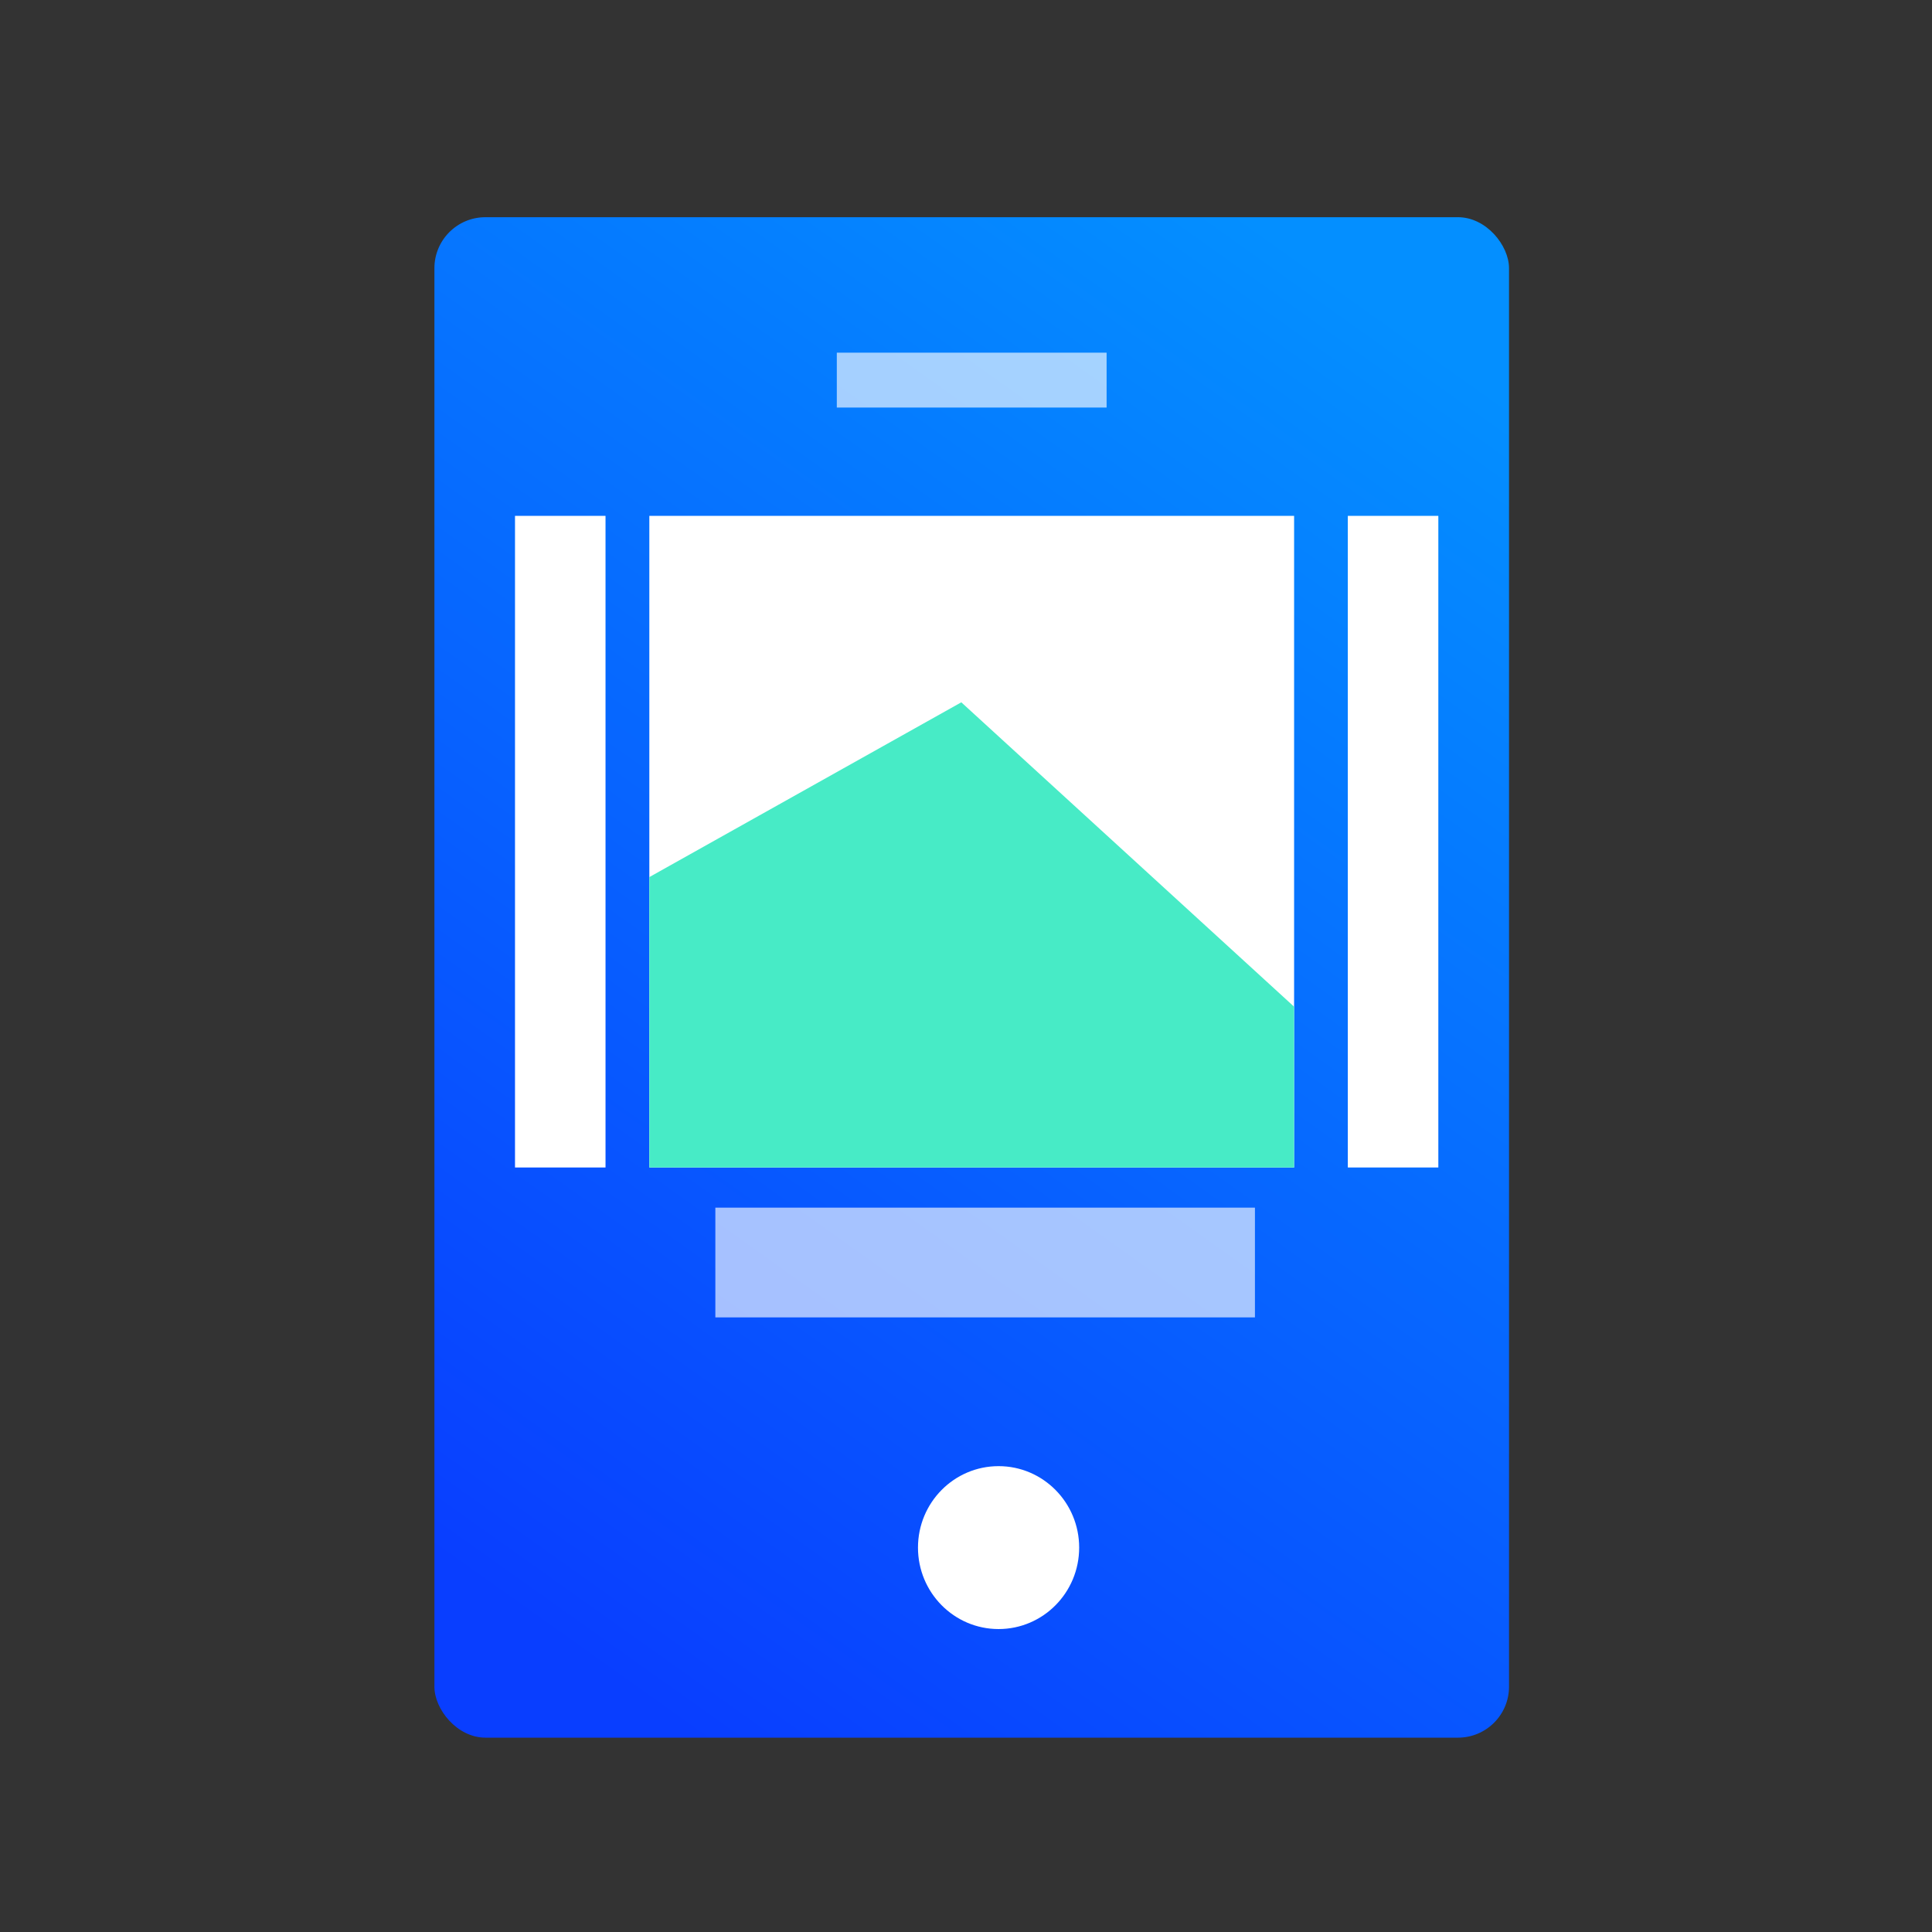 <?xml version="1.0" encoding="UTF-8"?>
<svg width="200px" height="200px" viewBox="0 0 200 200" version="1.1" xmlns="http://www.w3.org/2000/svg" xmlns:xlink="http://www.w3.org/1999/xlink">
    <rect x="0" y="0" width="200" height="200" fill="#333333" stroke="none"/>
    <!-- Generator: Sketch 54.1 (76490) - https://sketchapp.com -->
    <title>Artboard</title>
    <desc>Created with Sketch.</desc>
    <defs>
        <linearGradient x1="74.976%" y1="-5.55111512e-15%" x2="25.024%" y2="100%" id="linearGradient-1">
            <stop stop-color="#048FFF" offset="0%"></stop>
            <stop stop-color="#093EFF" offset="100%"></stop>
        </linearGradient>
    </defs>
    <g id="Artboard" stroke="none" stroke-width="1" fill="none" fill-rule="evenodd">
        <g id="Group-26-Copy">
            <g>
                <g>
                    <rect id="Rectangle-17" fill-opacity="0" fill="#EBF1F7" x="0" y="0" width="200" height="200"></rect>
                    <g id="Group-25" transform="translate(44.97, 22.485)">
                        <rect id="Rectangle-51" fill="url(#linearGradient-1)" x="0" y="0" width="111.243" height="157.396" rx="5.28"></rect>
                        <polygon id="Line" fill-opacity="0.64" fill="#FFFFFF" fill-rule="nonzero" points="41.657 19.704 41.657 14.024 69.586 14.024 69.586 19.704"></polygon>
                        <rect id="Rectangle-53" fill="#FFFFFF" x="22.249" y="30.917" width="66.746" height="67.456"></rect>
                        <polygon id="Rectangle-53-Copy-3" fill="#47EBC6" points="22.249 68.311 54.544 50.218 88.994 81.728 88.994 98.373 22.249 98.373"></polygon>
                        <polygon id="Line-2" fill-opacity="0.64" fill="#FFFFFF" fill-rule="nonzero" points="29.083 113.891 29.083 102.53 84.941 102.53 84.941 113.891"></polygon>
                        <polyline id="Rectangle-53-Copy" fill="#FFFFFF" points="103.926 98.373 94.556 98.373 94.556 30.917 103.926 30.917"></polyline>
                        <polyline id="Rectangle-53-Copy-2" fill="#FFFFFF" transform="translate(13.028, 64.645) scale(-1, 1) translate(-13.028, -64.645) " points="17.713 98.373 8.343 98.373 8.343 30.917 17.713 30.917"></polyline>
                        <ellipse id="Oval-5" fill="#FFFFFF" cx="58.402" cy="137.722" rx="8.343" ry="8.432"></ellipse>
                    </g>
                </g>
            </g>
        </g>
    </g>
</svg>